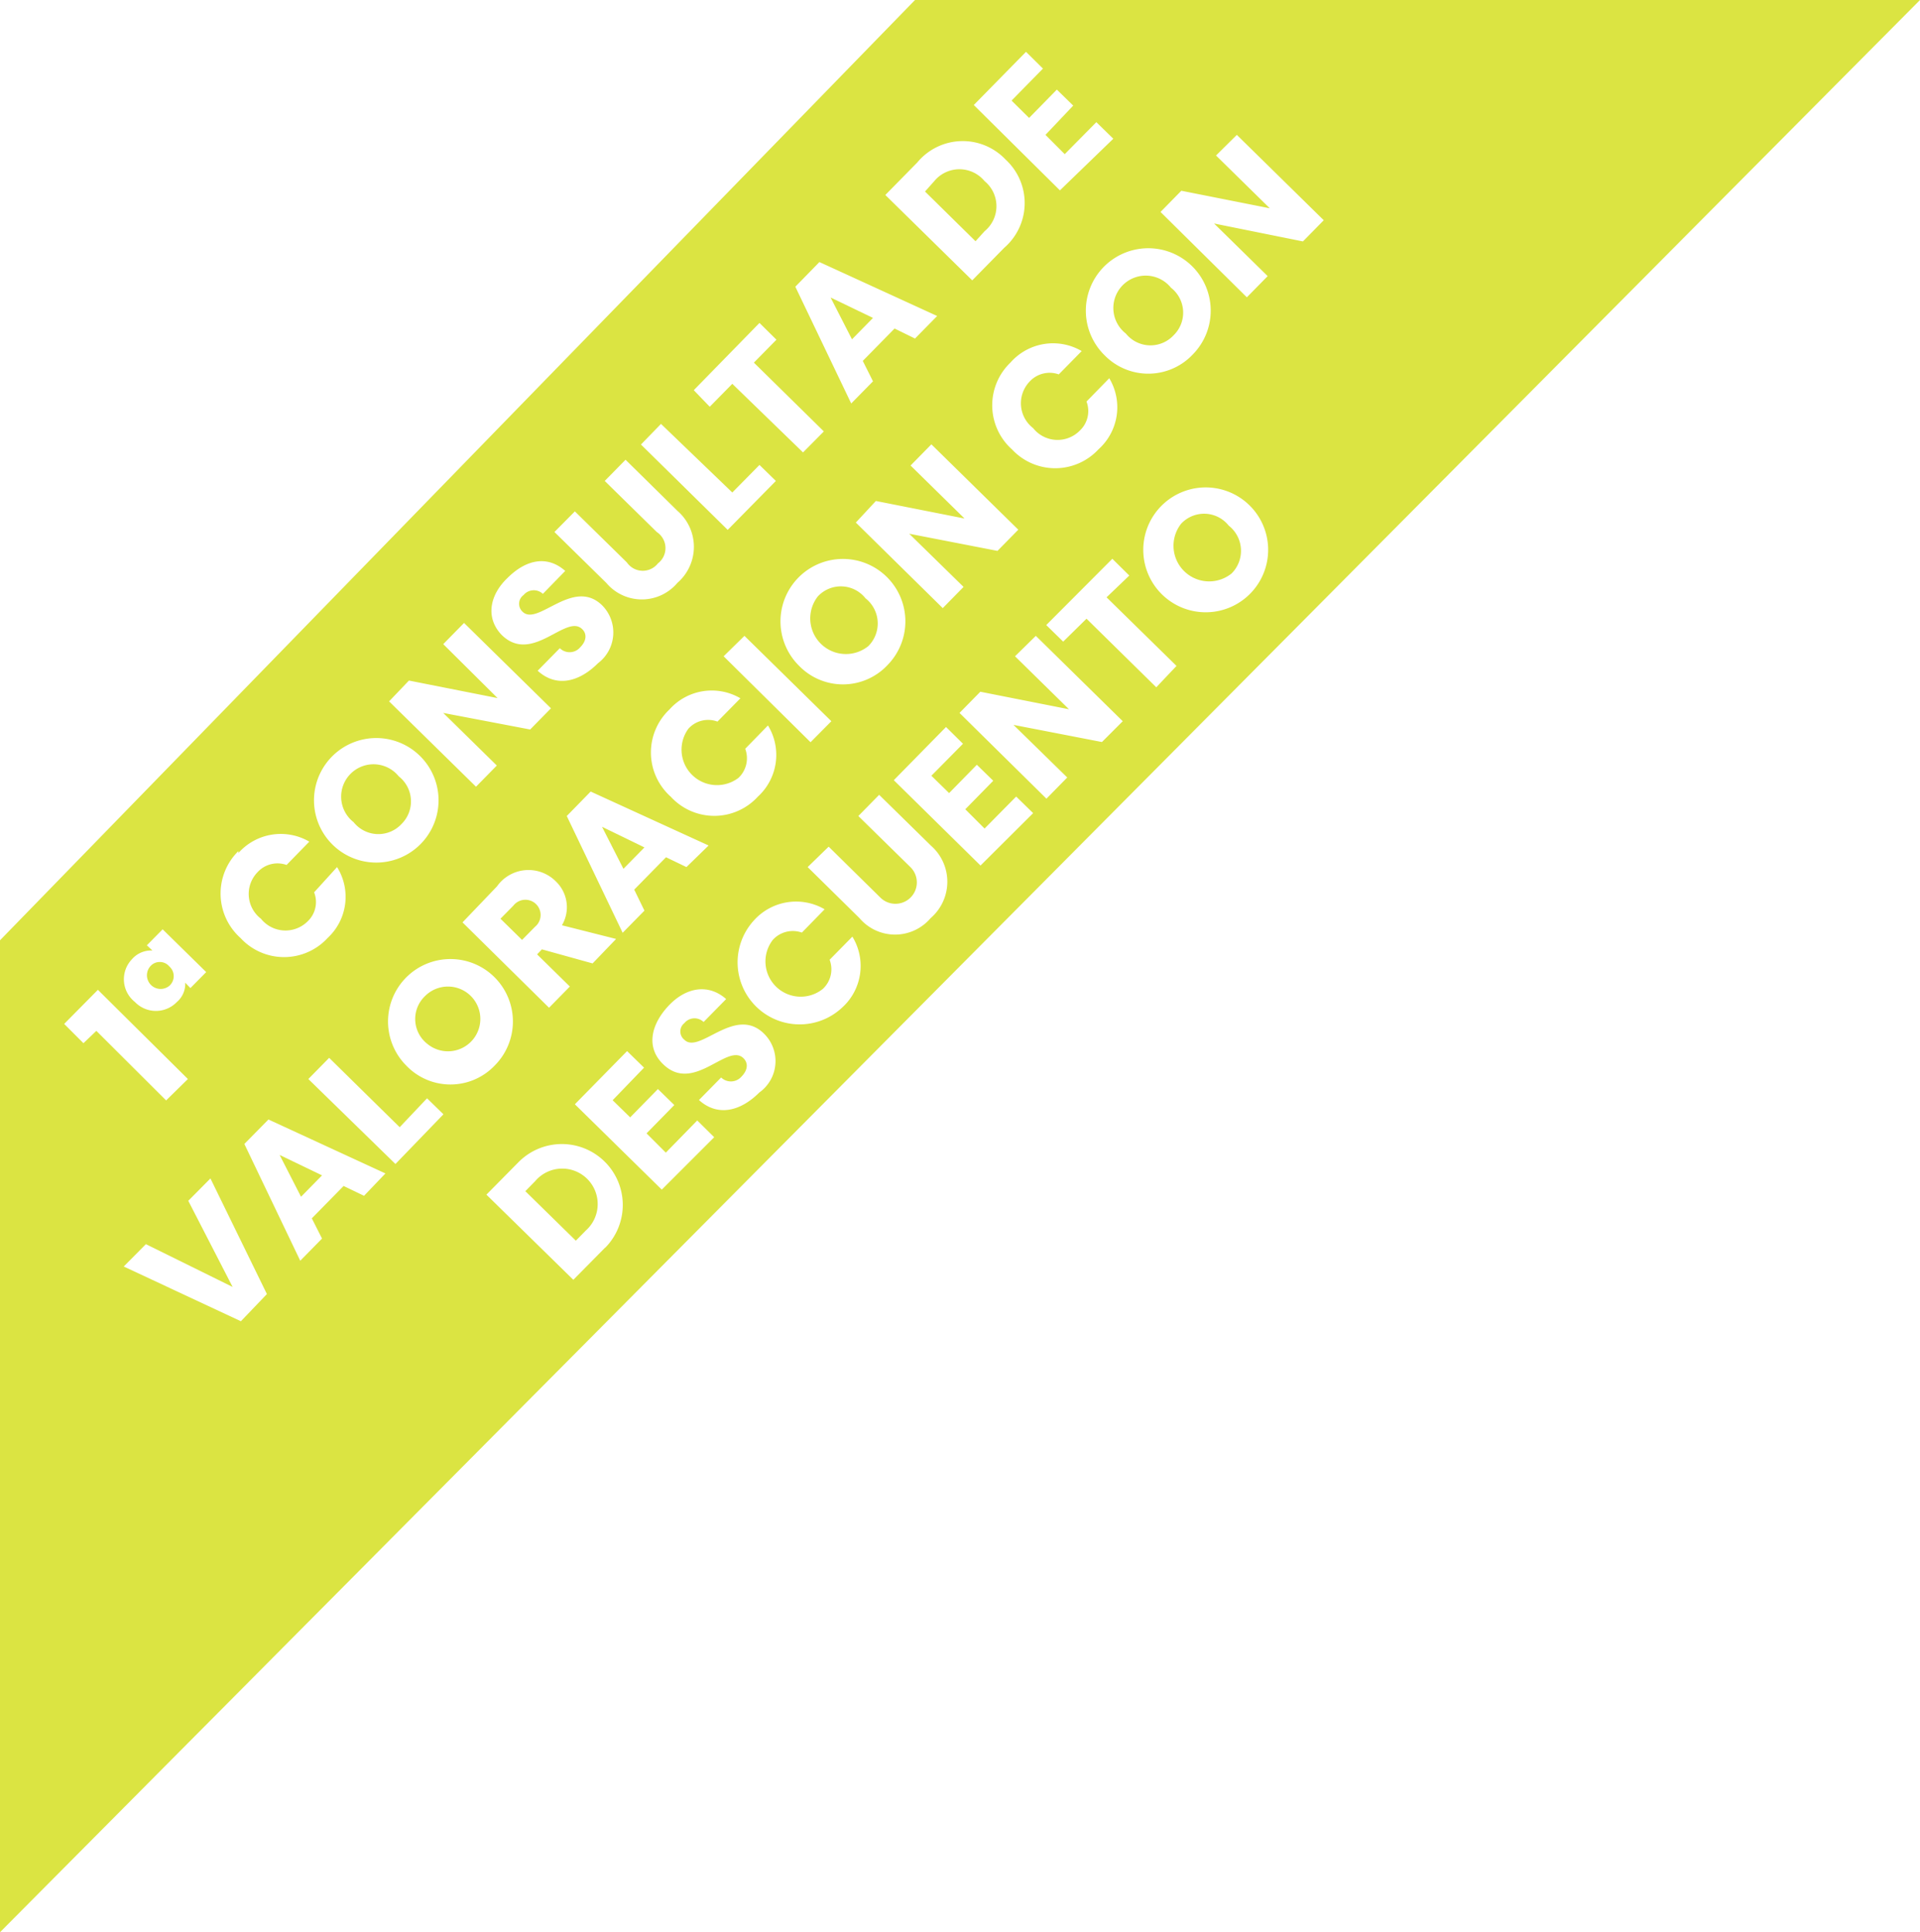 <svg id="Layer_1" data-name="Layer 1" xmlns="http://www.w3.org/2000/svg" viewBox="0 0 99.63 100.28"><defs><style>.cls-1{fill:#dbe442;}</style></defs><path class="cls-1" d="M60.9,17.4a1.64,1.64,0,0,0-.14-2.47,1.68,1.68,0,1,0-2.34,2.38A1.64,1.64,0,0,0,60.9,17.4Z"/><path class="cls-1" d="M51.09,12a1.68,1.68,0,0,0,0-2.6,1.69,1.69,0,0,0-2.61,0L48,9.94l2.62,2.58Z"/><path class="cls-1" d="M8.79,51.16a.67.67,0,0,0,0-1,.65.65,0,0,0-1,0,.71.71,0,0,0,1,1Z"/><path class="cls-1" d="M20.83,42.77a1.65,1.65,0,0,0-.14-2.48,1.68,1.68,0,1,0-2.34,2.38A1.64,1.64,0,0,0,20.83,42.77Z"/><polygon class="cls-1" points="45.3 16.5 43.1 15.44 44.21 17.61 45.3 16.5"/><path class="cls-1" d="M22.05,51.7a1.64,1.64,0,0,0,.13,2.48,1.68,1.68,0,1,0-.13-2.48Z"/><path class="cls-1" d="M27.77,61.3l-.51.52,2.62,2.57.51-.52a1.84,1.84,0,1,0-2.62-2.57Z"/><polygon class="cls-1" points="32.35 45.09 33.44 43.98 31.24 42.91 32.35 45.09"/><polygon class="cls-1" points="16.71 61 14.51 59.94 15.62 62.11 16.71 61"/><path class="cls-1" d="M45.06,33.53a1.66,1.66,0,0,0-.15-2.48,1.63,1.63,0,0,0-2.47-.1,1.85,1.85,0,0,0,2.62,2.58Z"/><path class="cls-1" d="M47.48,0,0,48.8v51.48L99.63,0ZM50,30.46l-1.08,1.1-4.51-4.44L45.45,26l4.6.91-2.8-2.75,1.08-1.1,4.51,4.43-1.08,1.1-4.58-.89ZM33.44,47.26l-1.13,1.15-2.9-6.06,1.24-1.27,6.12,2.8L35.62,45l-1.06-.51-1.65,1.68ZM29.57,51.2l-1.08,1.1L24,47.87,25.79,46a2,2,0,0,1,3.05-.26,1.85,1.85,0,0,1,.32,2.28l2.81.71L30.75,50l-2.63-.73-.25.26Zm5.24-9.85a3.07,3.07,0,0,1-.07-4.53,2.94,2.94,0,0,1,3.68-.58l-1.19,1.21a1.38,1.38,0,0,0-1.51.37,1.84,1.84,0,0,0,2.6,2.55,1.4,1.4,0,0,0,.35-1.51l1.18-1.21a2.93,2.93,0,0,1-.52,3.69A3.06,3.06,0,0,1,34.81,41.35Zm2.74-7.29L38.63,33l4.51,4.43-1.08,1.09Zm3.92.5a3.24,3.24,0,1,1,4.59-.05A3.17,3.17,0,0,1,41.47,34.56ZM52.52,23.33a3.07,3.07,0,0,1-.08-4.52,2.94,2.94,0,0,1,3.69-.59l-1.19,1.21a1.41,1.41,0,0,0-1.51.37,1.63,1.63,0,0,0,.18,2.42,1.62,1.62,0,0,0,2.42.13,1.39,1.39,0,0,0,.35-1.51l1.18-1.21A2.93,2.93,0,0,1,57,23.32,3.06,3.06,0,0,1,52.52,23.33Zm4.8-4.89a3.24,3.24,0,1,1,4.58-.05A3.17,3.17,0,0,1,57.32,18.44ZM53.24,2.69l.88.87L52.49,5.22l.91.9,1.44-1.47.85.83L54.25,7l1,1,1.64-1.66.88.86L55,9.88,50.53,5.45ZM47.6,8.43a3.06,3.06,0,0,1,4.58-.15,3.07,3.07,0,0,1-.07,4.58l-1.66,1.69-4.51-4.43ZM42.52,13.6l6.11,2.8-1.15,1.17-1.06-.52-1.65,1.68.53,1.06-1.13,1.15-2.9-6.06Zm-3.11,3.16.88.87-1.17,1.19,3.63,3.57-1.08,1.09L38,19.92l-1.17,1.19L36,20.25ZM34.3,22,38,25.56l1.41-1.43.85.83-2.5,2.54-4.5-4.43Zm-4.47,4.54,2.7,2.65a1,1,0,0,0,1.61.05,1,1,0,0,0-.06-1.63l-2.7-2.65,1.08-1.1,2.69,2.65a2.47,2.47,0,0,1,0,3.74,2.41,2.41,0,0,1-3.69,0l-2.69-2.64ZM26.33,30c1-1,2.1-1.17,3-.37l-1.16,1.19a.69.69,0,0,0-1,.06.56.56,0,0,0-.05.87c.79.77,2.62-1.81,4.13-.33a2,2,0,0,1-.22,3c-1,1-2.18,1.26-3.13.39l1.15-1.17a.72.72,0,0,0,1.06-.05c.32-.32.36-.69.1-.94-.84-.82-2.6,1.87-4.19.29C25.19,32.06,25.4,30.89,26.33,30Zm-5.11,5.32,4.6.91L23,33.43l1.08-1.1,4.51,4.43-1.08,1.1L23,37l2.78,2.73-1.08,1.1-4.51-4.43Zm-4,3.95a3.23,3.23,0,0,1,4.61,4.53,3.23,3.23,0,1,1-4.61-4.53Zm-4.85,5a2.94,2.94,0,0,1,3.68-.59l-1.18,1.21a1.4,1.4,0,0,0-1.51.38,1.62,1.62,0,0,0,.18,2.41,1.63,1.63,0,0,0,2.42.14,1.38,1.38,0,0,0,.34-1.51L17.49,45A2.91,2.91,0,0,1,17,48.68a3.07,3.07,0,0,1-4.52,0A3.09,3.09,0,0,1,12.37,44.17ZM6.84,49.79a1.32,1.32,0,0,1,1.07-.46l-.29-.27.82-.83,2.26,2.22-.82.83L9.61,51a1.23,1.23,0,0,1-.43,1A1.51,1.51,0,0,1,7,52,1.5,1.5,0,0,1,6.84,49.79ZM4.33,54.14l-1-1,1.75-1.77L9.75,56,8.62,57.11,5,53.5ZM12.5,68.57,6.42,65.73l1.15-1.16,4.5,2.22-2.3-4.47,1.15-1.16,2.93,6Zm6.39-6.51-1.06-.51-1.65,1.68.53,1.05-1.13,1.15-2.9-6.06,1.25-1.27L20,60.9Zm1.63-1.65L16,56l1.08-1.1,3.66,3.6L22.16,57l.85.83Zm.56-5.11a3.24,3.24,0,1,1,4.59,0A3.17,3.17,0,0,1,21.08,55.3Zm10.33,9.44-1.66,1.68L25.24,62l1.66-1.68a3.16,3.16,0,1,1,4.51,4.43Zm2.93-3-4.51-4.43,2.71-2.76.88.86L31.79,57.1l.91.89,1.44-1.47.85.83-1.44,1.47,1,1,1.63-1.67.88.87ZM39.4,56.7c-1,1-2.18,1.25-3.13.39l1.15-1.17a.73.73,0,0,0,1.06-.05c.32-.33.36-.69.1-.95-.84-.82-2.6,1.88-4.19.29-.85-.84-.64-2,.29-3s2.1-1.16,3-.36l-1.17,1.19a.68.68,0,0,0-1,.06.55.55,0,0,0,0,.86c.78.78,2.62-1.8,4.13-.32A2,2,0,0,1,39.4,56.7Zm4.3-4.41a3.22,3.22,0,0,1-4.59-4.51,2.94,2.94,0,0,1,3.68-.59L41.61,48.4a1.4,1.4,0,0,0-1.51.38,1.83,1.83,0,0,0,2.6,2.54,1.39,1.39,0,0,0,.35-1.51l1.18-1.2A2.91,2.91,0,0,1,43.7,52.29Zm4.59-4.64a2.42,2.42,0,0,1-3.69,0L41.91,45,43,43.94l2.69,2.65A1.11,1.11,0,1,0,47.24,45l-2.7-2.65,1.08-1.1,2.69,2.64A2.49,2.49,0,0,1,48.29,47.65Zm2.59-2.73-4.5-4.43,2.71-2.76.88.87-1.64,1.66.92.9,1.44-1.47.85.83L50.09,42l1,1,1.64-1.66.88.86Zm6.3-6.41-4.59-.89,2.79,2.73-1.08,1.1L49.79,37l1.08-1.1,4.6.91-2.8-2.75L53.75,33l4.51,4.43ZM60,35.67l-3.62-3.56L55.17,33.3l-.88-.86L57.72,29l.88.87L57.42,31l3.63,3.56Zm4.94-4.93a3.24,3.24,0,1,1-4.62-4.54,3.24,3.24,0,0,1,4.62,4.54ZM63,11.6l2.78,2.73-1.08,1.1L60.22,11,61.3,9.9l4.59.91L63.1,8.07,64.18,7l4.51,4.43-1.08,1.1Z"/><path class="cls-1" d="M61.29,27.18a1.85,1.85,0,0,0,2.62,2.58,1.66,1.66,0,0,0-.15-2.48A1.63,1.63,0,0,0,61.29,27.18Z"/><path class="cls-1" d="M26.64,47l-.67.68,1.12,1.1.67-.68A.79.79,0,1,0,26.64,47Z"/></svg>